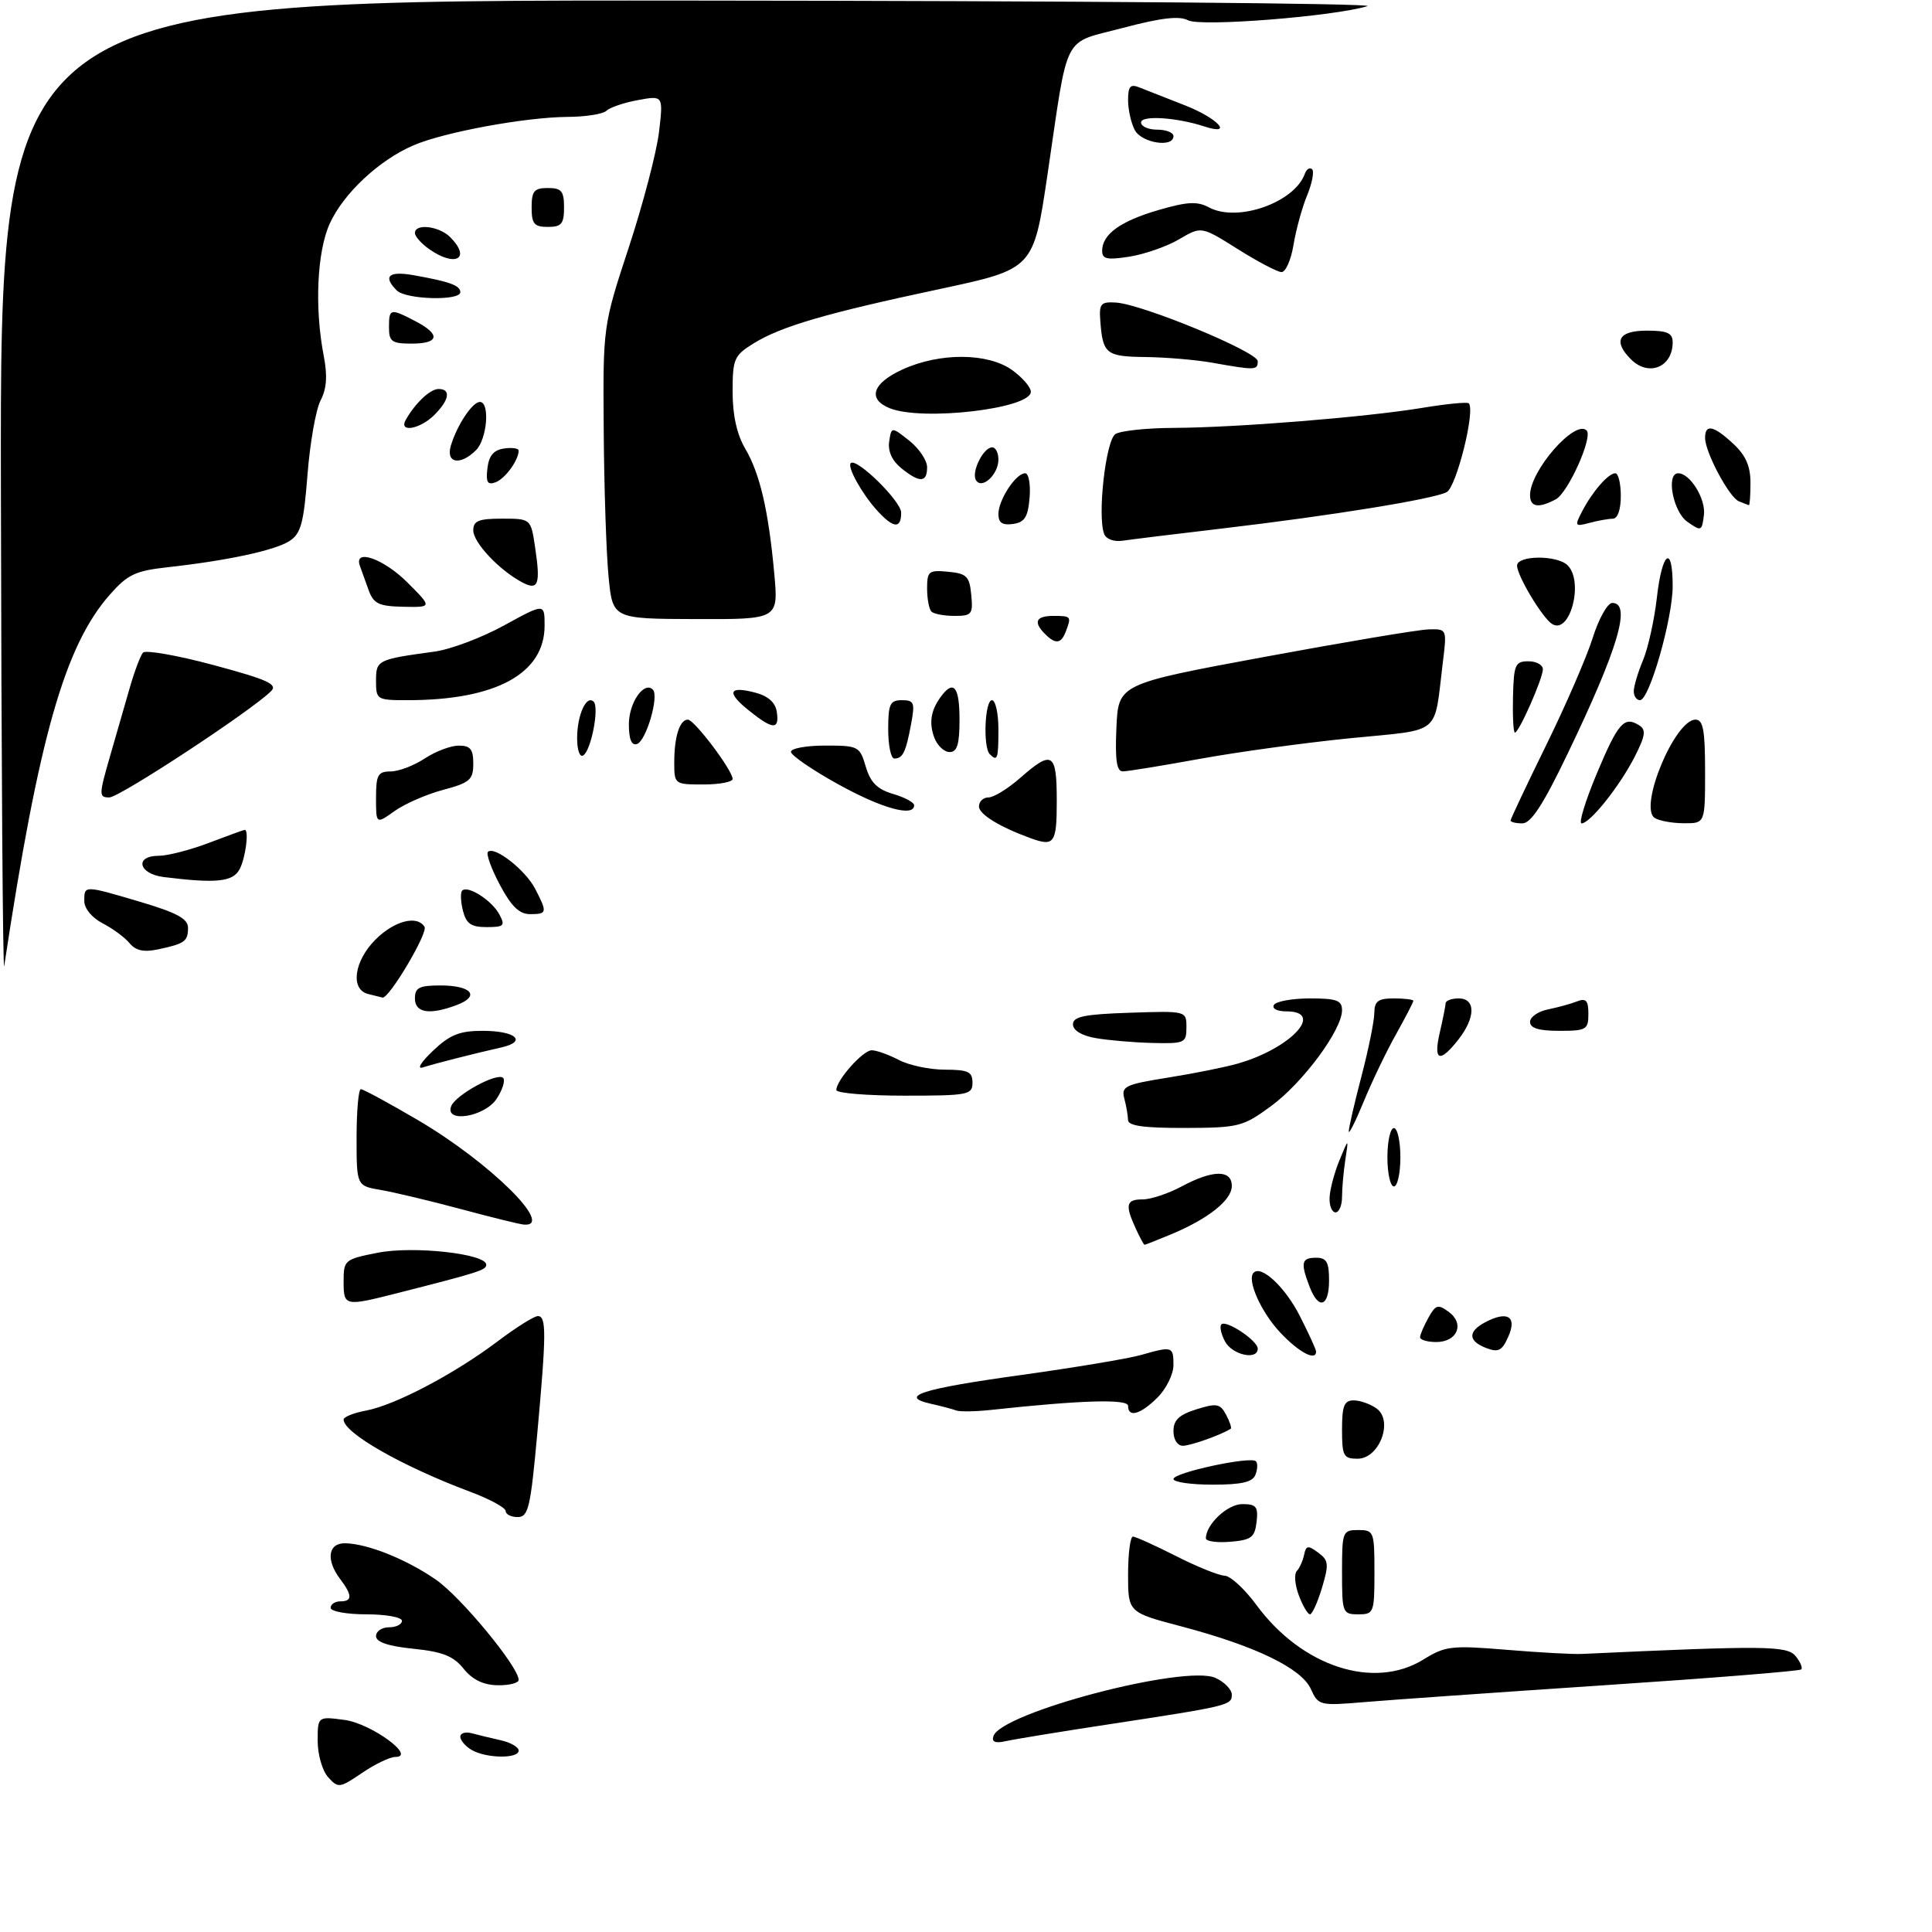 <?xml version="1.0" encoding="UTF-8" standalone="no"?>
<!DOCTYPE svg PUBLIC "-//W3C//DTD SVG 1.1//EN" "http://www.w3.org/Graphics/SVG/1.1/DTD/svg11.dtd" >
<svg xmlns="http://www.w3.org/2000/svg" xmlns:xlink="http://www.w3.org/1999/xlink" version="1.1" viewBox="0 0 298 298">
 <g >
 <path fill="currentColor"
d=" M 50.62 274.13 C 49.72 273.14 49.00 270.64 49.00 268.54 C 49.00 264.74 49.00 264.74 53.15 265.29 C 57.27 265.85 64.32 271.00 60.96 271.00 C 60.14 271.00 57.84 272.11 55.85 273.46 C 52.39 275.81 52.16 275.84 50.62 274.13 Z  M 72.75 269.92 C 71.79 269.36 71.00 268.44 71.00 267.88 C 71.00 267.32 71.79 267.08 72.75 267.34 C 73.71 267.60 75.74 268.09 77.25 268.43 C 78.76 268.76 80.00 269.48 80.00 270.02 C 80.00 271.30 75.00 271.23 72.75 269.92 Z  M 153.23 267.79 C 154.42 264.15 182.84 256.69 187.48 258.81 C 188.87 259.44 190.00 260.61 190.00 261.40 C 190.00 263.03 189.51 263.15 171.00 265.97 C 163.57 267.10 156.44 268.27 155.15 268.56 C 153.52 268.93 152.93 268.69 153.23 267.79 Z  M 202.19 260.52 C 200.73 257.31 193.65 253.89 182.28 250.88 C 174.00 248.70 174.00 248.70 174.00 242.85 C 174.00 239.63 174.34 237.01 174.75 237.01 C 175.16 237.02 178.15 238.37 181.39 240.01 C 184.63 241.66 188.01 243.02 188.89 243.04 C 189.78 243.06 191.98 245.09 193.79 247.55 C 200.79 257.07 211.89 260.70 219.54 255.98 C 222.93 253.88 223.87 253.77 232.35 254.47 C 237.38 254.89 242.62 255.18 244.00 255.11 C 272.29 253.80 275.62 253.84 276.95 255.43 C 277.68 256.32 278.08 257.25 277.83 257.50 C 277.59 257.75 263.91 258.85 247.44 259.94 C 230.97 261.04 214.32 262.21 210.44 262.54 C 203.55 263.12 203.35 263.07 202.19 260.52 Z  M 71.50 257.38 C 69.93 255.43 68.26 254.77 63.75 254.31 C 59.86 253.91 58.00 253.28 58.00 252.36 C 58.00 251.61 58.90 251.00 60.00 251.00 C 61.10 251.00 62.00 250.55 62.00 250.00 C 62.00 249.45 59.52 249.00 56.50 249.00 C 53.48 249.00 51.00 248.55 51.00 248.00 C 51.00 247.45 51.67 247.00 52.50 247.00 C 54.37 247.00 54.36 246.06 52.47 243.56 C 50.23 240.60 50.60 237.99 53.25 238.04 C 56.71 238.11 62.67 240.50 67.23 243.65 C 71.08 246.30 80.00 257.11 80.00 259.11 C 80.00 259.60 78.54 259.97 76.75 259.94 C 74.54 259.90 72.86 259.08 71.50 257.38 Z  M 200.34 246.08 C 199.73 244.48 199.59 242.79 200.02 242.33 C 200.45 241.87 200.96 240.74 201.15 239.82 C 201.45 238.37 201.76 238.32 203.32 239.48 C 204.94 240.67 205.00 241.26 203.91 244.91 C 203.23 247.16 202.40 249.00 202.06 249.00 C 201.72 249.00 200.94 247.69 200.34 246.08 Z  M 207.00 242.50 C 207.00 236.23 207.09 236.00 209.50 236.00 C 211.91 236.00 212.00 236.23 212.00 242.50 C 212.00 248.77 211.91 249.00 209.50 249.00 C 207.09 249.00 207.00 248.77 207.00 242.50 Z  M 186.00 237.28 C 186.00 235.13 189.33 232.00 191.62 232.00 C 193.77 232.00 194.09 232.40 193.82 234.75 C 193.54 237.14 193.01 237.54 189.75 237.81 C 187.69 237.98 186.00 237.74 186.00 237.28 Z  M 78.00 233.07 C 78.00 232.56 75.52 231.21 72.48 230.08 C 62.02 226.16 53.00 221.02 53.00 218.96 C 53.00 218.55 54.56 217.93 56.48 217.57 C 60.94 216.73 70.07 211.93 76.71 206.93 C 79.57 204.77 82.38 203.00 82.96 203.00 C 84.29 203.00 84.28 205.63 82.86 221.25 C 81.83 232.57 81.49 234.00 79.85 234.00 C 78.83 234.00 78.00 233.58 78.00 233.07 Z  M 181.00 228.13 C 181.00 227.14 192.91 224.58 193.72 225.39 C 194.01 225.68 193.98 226.61 193.65 227.46 C 193.21 228.61 191.55 229.00 187.03 229.00 C 183.71 229.00 181.00 228.61 181.00 228.13 Z  M 207.00 220.50 C 207.00 216.83 207.33 216.00 208.81 216.00 C 209.80 216.00 211.39 216.57 212.34 217.26 C 214.96 219.17 212.75 225.00 209.40 225.00 C 207.22 225.00 207.00 224.58 207.00 220.50 Z  M 181.00 220.74 C 181.00 219.04 181.86 218.22 184.54 217.38 C 187.67 216.40 188.20 216.50 189.12 218.22 C 189.69 219.29 190.01 220.27 189.83 220.38 C 188.37 221.32 183.63 223.00 182.45 223.00 C 181.61 223.00 181.00 222.05 181.00 220.74 Z  M 147.50 217.56 C 146.95 217.35 145.20 216.89 143.61 216.53 C 138.46 215.39 142.14 214.21 157.50 212.09 C 165.75 210.94 174.07 209.55 175.99 209.00 C 180.82 207.62 181.00 207.67 181.00 210.55 C 181.00 211.95 179.90 214.20 178.55 215.55 C 175.92 218.17 174.00 218.72 174.00 216.85 C 174.00 215.75 166.82 215.96 152.97 217.46 C 150.51 217.73 148.05 217.77 147.50 217.56 Z  M 188.95 206.91 C 188.34 205.77 188.09 204.58 188.39 204.28 C 189.13 203.54 194.00 206.79 194.00 208.02 C 194.00 209.86 190.07 209.00 188.95 206.91 Z  M 197.49 205.56 C 194.50 202.38 192.27 197.39 193.37 196.30 C 194.57 195.10 198.25 198.56 200.50 203.00 C 201.88 205.71 203.00 208.17 203.00 208.47 C 203.00 210.00 200.36 208.60 197.49 205.56 Z  M 229.25 207.93 C 226.45 206.85 226.38 205.40 229.05 203.97 C 232.50 202.13 234.03 203.05 232.66 206.14 C 231.69 208.35 231.13 208.64 229.25 207.93 Z  M 219.04 206.25 C 219.05 205.84 219.64 204.48 220.33 203.24 C 221.44 201.24 221.80 201.14 223.45 202.34 C 225.96 204.18 224.79 207.00 221.53 207.00 C 220.14 207.00 219.02 206.66 219.04 206.25 Z  M 53.00 197.63 C 53.00 194.37 53.16 194.23 58.25 193.23 C 63.73 192.14 75.00 193.38 75.00 195.07 C 75.00 195.90 73.94 196.24 61.36 199.44 C 53.13 201.53 53.00 201.50 53.00 197.63 Z  M 201.98 198.43 C 200.57 194.75 200.75 194.00 203.00 194.00 C 204.62 194.00 205.00 194.67 205.00 197.50 C 205.00 201.60 203.37 202.10 201.98 198.43 Z  M 175.16 189.45 C 173.50 185.81 173.70 185.00 176.26 185.00 C 177.51 185.00 180.21 184.10 182.26 183.00 C 187.08 180.42 190.00 180.39 190.00 182.93 C 190.00 185.11 186.38 187.99 180.63 190.39 C 178.50 191.27 176.66 192.00 176.54 192.00 C 176.42 192.00 175.80 190.85 175.16 189.45 Z  M 71.00 186.47 C 66.33 185.22 60.81 183.90 58.75 183.55 C 55.00 182.91 55.00 182.91 55.00 175.45 C 55.00 171.35 55.30 168.00 55.66 168.00 C 56.03 168.00 59.96 170.13 64.41 172.74 C 75.55 179.27 85.78 189.37 80.75 188.88 C 80.06 188.81 75.67 187.73 71.00 186.47 Z  M 205.08 184.75 C 205.12 183.51 205.80 180.93 206.59 179.00 C 208.03 175.50 208.03 175.50 207.51 178.88 C 207.23 180.73 207.00 183.32 207.00 184.62 C 207.00 185.93 206.55 187.00 206.00 187.00 C 205.45 187.00 205.03 185.99 205.08 184.75 Z  M 214.00 178.50 C 214.00 176.03 214.45 174.00 215.00 174.00 C 215.55 174.00 216.00 176.03 216.00 178.50 C 216.00 180.97 215.55 183.00 215.00 183.00 C 214.45 183.00 214.00 180.97 214.00 178.50 Z  M 208.04 174.50 C 208.04 173.95 208.92 170.12 210.00 166.00 C 211.08 161.88 211.97 157.49 211.98 156.25 C 212.00 154.42 212.56 154.00 215.00 154.00 C 216.65 154.00 218.00 154.17 218.00 154.37 C 218.00 154.58 216.79 156.91 215.32 159.55 C 213.84 162.18 211.60 166.85 210.34 169.92 C 209.08 172.99 208.04 175.05 208.04 174.50 Z  M 173.99 172.75 C 173.98 172.06 173.72 170.57 173.42 169.44 C 172.92 167.57 173.53 167.27 180.18 166.21 C 184.21 165.57 189.07 164.59 191.00 164.03 C 199.13 161.68 204.39 156.00 198.44 156.00 C 196.99 156.00 196.15 155.57 196.50 155.00 C 196.84 154.45 199.34 154.00 202.06 154.00 C 206.18 154.00 207.00 154.30 207.00 155.83 C 207.00 158.85 200.97 167.00 196.08 170.59 C 191.72 173.79 191.09 173.95 182.75 173.98 C 176.41 173.99 174.00 173.66 173.99 172.75 Z  M 69.59 170.63 C 70.26 168.88 76.70 165.37 77.60 166.26 C 77.97 166.63 77.52 168.08 76.61 169.47 C 74.78 172.27 68.57 173.29 69.59 170.63 Z  M 129.00 168.13 C 129.00 166.61 133.10 162.00 134.46 162.00 C 135.18 162.00 137.06 162.67 138.64 163.49 C 140.21 164.32 143.41 164.99 145.75 164.99 C 149.33 165.00 150.00 165.31 150.00 167.00 C 150.00 168.87 149.33 169.00 139.50 169.00 C 133.72 169.00 129.00 168.61 129.00 168.13 Z  M 66.77 162.09 C 69.40 159.59 70.88 159.00 74.46 159.00 C 79.57 159.00 81.39 160.65 77.29 161.57 C 73.07 162.52 67.08 164.05 65.19 164.65 C 64.26 164.94 64.97 163.79 66.77 162.09 Z  M 222.08 159.25 C 222.56 157.19 222.96 155.16 222.98 154.75 C 222.99 154.34 223.90 154.00 225.00 154.00 C 227.64 154.00 227.61 156.96 224.93 160.37 C 222.04 164.04 221.06 163.65 222.08 159.25 Z  M 169.00 160.12 C 166.83 159.74 165.50 158.93 165.50 158.00 C 165.50 156.80 167.27 156.44 174.25 156.21 C 183.00 155.92 183.00 155.92 183.00 158.46 C 183.00 160.87 182.74 160.99 177.75 160.87 C 174.86 160.80 170.93 160.46 169.00 160.12 Z  M 236.00 157.62 C 236.00 156.87 237.24 156.00 238.75 155.70 C 240.26 155.39 242.29 154.84 243.25 154.46 C 244.64 153.92 245.00 154.32 245.00 156.39 C 245.00 158.82 244.68 159.00 240.50 159.00 C 237.35 159.00 236.00 158.59 236.00 157.62 Z  M 64.00 154.00 C 64.00 152.34 64.67 152.00 67.94 152.00 C 72.71 152.00 74.10 153.63 70.50 155.00 C 66.28 156.60 64.00 156.25 64.00 154.00 Z  M 56.75 153.31 C 54.00 152.59 54.62 148.23 57.92 144.92 C 60.82 142.03 64.33 141.11 65.48 142.96 C 66.05 143.89 60.01 154.06 59.00 153.87 C 58.73 153.81 57.71 153.56 56.75 153.31 Z  M 0.14 75.75 C 0.00 0.00 0.00 0.00 106.75 0.09 C 165.46 0.13 212.34 0.52 210.92 0.95 C 205.67 2.54 185.17 4.16 183.25 3.13 C 181.91 2.42 179.10 2.74 173.22 4.30 C 163.73 6.82 164.87 4.61 161.56 27.00 C 159.41 41.49 159.41 41.49 144.96 44.58 C 127.39 48.32 120.52 50.33 116.25 52.96 C 113.23 54.83 113.00 55.35 113.00 60.43 C 113.00 64.03 113.66 67.01 114.94 69.19 C 117.22 73.06 118.54 78.76 119.43 88.51 C 120.07 95.53 120.07 95.53 107.29 95.49 C 94.50 95.45 94.50 95.45 93.87 88.97 C 93.52 85.41 93.18 75.26 93.12 66.40 C 93.00 50.30 93.00 50.30 96.99 38.15 C 99.19 31.46 101.28 23.46 101.65 20.36 C 102.31 14.72 102.31 14.72 98.40 15.44 C 96.26 15.83 94.07 16.57 93.55 17.08 C 93.03 17.59 90.33 18.02 87.55 18.03 C 81.01 18.08 68.52 20.38 63.79 22.41 C 58.50 24.67 52.98 29.83 50.86 34.49 C 48.90 38.82 48.50 47.46 49.93 54.86 C 50.53 57.95 50.39 59.95 49.45 61.76 C 48.72 63.16 47.81 68.32 47.43 73.22 C 46.84 80.77 46.41 82.33 44.62 83.47 C 42.35 84.91 35.02 86.48 25.80 87.50 C 20.86 88.05 19.66 88.62 16.90 91.77 C 9.98 99.64 5.97 113.78 0.65 149.00 C 0.44 150.38 0.21 117.41 0.14 75.75 Z  M 19.98 145.48 C 19.25 144.59 17.38 143.21 15.82 142.41 C 14.17 141.55 13.00 140.13 13.00 138.97 C 13.00 136.53 12.93 136.53 21.75 139.14 C 27.26 140.78 29.00 141.72 29.00 143.09 C 29.00 145.20 28.52 145.55 24.41 146.43 C 22.18 146.90 20.95 146.64 19.98 145.48 Z  M 71.40 140.45 C 71.05 139.05 71.00 137.67 71.29 137.37 C 72.16 136.51 75.86 138.88 77.01 141.02 C 77.96 142.79 77.75 143.00 75.05 143.00 C 72.66 143.00 71.91 142.48 71.40 140.45 Z  M 77.10 136.48 C 75.78 134.00 74.96 131.71 75.26 131.40 C 76.24 130.43 81.04 134.18 82.55 137.10 C 84.45 140.77 84.40 141.00 81.75 141.00 C 80.10 141.00 78.86 139.79 77.10 136.48 Z  M 25.25 135.28 C 21.35 134.79 20.71 132.00 24.49 132.00 C 25.86 132.00 29.35 131.10 32.24 130.00 C 35.13 128.90 37.61 128.00 37.75 128.00 C 38.44 128.00 37.87 132.37 36.96 134.07 C 35.92 136.03 33.39 136.29 25.25 135.28 Z  M 159.00 129.30 C 154.20 127.56 151.00 125.60 151.00 124.39 C 151.00 123.62 151.66 123.00 152.47 123.00 C 153.27 123.00 155.47 121.65 157.35 120.00 C 162.32 115.63 163.00 116.06 163.00 123.50 C 163.00 130.08 162.63 130.61 159.00 129.30 Z  M 58.00 123.07 C 58.00 119.52 58.29 119.00 60.25 118.99 C 61.49 118.99 63.85 118.09 65.50 117.00 C 67.15 115.91 69.51 115.01 70.75 115.01 C 72.55 115.00 73.00 115.56 73.00 117.79 C 73.00 120.27 72.48 120.73 68.36 121.83 C 65.80 122.51 62.43 123.98 60.86 125.10 C 58.00 127.14 58.00 127.14 58.00 123.07 Z  M 233.00 126.56 C 233.00 126.32 235.47 121.09 238.49 114.94 C 241.51 108.79 244.74 101.34 245.67 98.38 C 246.60 95.42 247.96 93.00 248.68 93.00 C 251.68 93.00 249.60 100.02 241.80 116.25 C 238.04 124.09 236.15 127.00 234.82 127.00 C 233.82 127.00 233.00 126.80 233.00 126.56 Z  M 246.29 119.33 C 249.59 111.47 250.52 110.41 252.84 111.88 C 253.93 112.57 253.79 113.48 252.14 116.73 C 249.82 121.27 245.26 127.00 243.95 127.00 C 243.47 127.00 244.53 123.55 246.29 119.33 Z  M 255.24 126.17 C 252.70 124.56 258.32 111.00 261.52 111.00 C 262.70 111.00 263.00 112.61 263.00 119.00 C 263.00 127.00 263.00 127.00 259.75 126.98 C 257.96 126.98 255.93 126.61 255.24 126.17 Z  M 129.25 120.95 C 125.26 118.74 122.00 116.50 122.00 115.97 C 122.00 115.43 124.38 115.00 127.29 115.00 C 132.40 115.00 132.62 115.11 133.54 118.25 C 134.26 120.69 135.31 121.74 137.75 122.46 C 139.54 122.98 141.00 123.77 141.00 124.21 C 141.00 126.08 135.99 124.69 129.25 120.95 Z  M 16.94 116.75 C 17.93 113.31 19.33 108.47 20.04 106.00 C 20.75 103.53 21.66 101.13 22.05 100.67 C 22.44 100.22 27.34 101.08 32.93 102.58 C 41.29 104.83 42.88 105.55 41.81 106.61 C 38.75 109.65 18.43 123.00 16.86 123.00 C 15.24 123.00 15.25 122.62 16.94 116.75 Z  M 104.00 117.58 C 104.00 113.62 104.84 111.00 106.10 111.00 C 107.10 111.00 113.00 118.83 113.00 120.15 C 113.00 120.62 110.97 121.00 108.50 121.00 C 104.04 121.00 104.00 120.97 104.00 117.58 Z  M 172.20 112.25 C 172.50 105.50 172.50 105.50 195.00 101.33 C 207.38 99.04 218.78 97.12 220.34 97.08 C 223.19 97.00 223.19 97.00 222.54 102.25 C 221.14 113.61 222.56 112.45 208.33 113.86 C 201.40 114.55 190.95 115.98 185.12 117.04 C 179.28 118.10 173.92 118.98 173.20 118.98 C 172.24 119.00 171.98 117.27 172.20 112.25 Z  M 89.02 113.81 C 89.03 110.26 90.46 107.13 91.57 108.23 C 92.46 109.13 91.18 115.77 89.96 116.52 C 89.42 116.86 89.01 115.67 89.02 113.81 Z  M 137.00 112.50 C 137.00 108.59 137.28 108.00 139.11 108.00 C 141.01 108.00 141.15 108.38 140.52 111.74 C 139.71 116.06 139.25 117.00 137.94 117.00 C 137.42 117.00 137.00 114.97 137.00 112.50 Z  M 152.67 116.33 C 151.60 115.27 151.90 108.00 153.00 108.00 C 153.55 108.00 154.00 110.03 154.00 112.50 C 154.00 117.08 153.85 117.51 152.67 116.33 Z  M 144.10 113.75 C 143.24 111.43 143.60 109.42 145.28 107.25 C 147.14 104.85 148.00 106.04 148.00 111.00 C 148.00 114.82 147.64 116.00 146.47 116.00 C 145.63 116.00 144.56 114.99 144.10 113.75 Z  M 97.00 111.71 C 97.00 108.39 99.34 105.01 100.70 106.37 C 101.69 107.36 99.67 114.29 98.25 114.76 C 97.41 115.03 97.00 114.03 97.00 111.71 Z  M 233.37 107.50 C 233.49 102.51 233.71 102.00 235.75 102.00 C 236.99 102.00 237.99 102.56 237.98 103.25 C 237.95 104.72 234.29 113.00 233.67 113.00 C 233.43 113.00 233.30 110.53 233.37 107.50 Z  M 115.50 109.58 C 112.00 106.78 112.39 105.74 116.55 106.85 C 118.50 107.37 119.61 108.37 119.82 109.82 C 120.23 112.62 119.22 112.57 115.50 109.58 Z  M 58.00 105.02 C 58.00 101.81 58.20 101.71 67.00 100.51 C 69.47 100.18 74.31 98.36 77.75 96.47 C 84.00 93.04 84.00 93.04 84.00 96.50 C 84.00 103.91 76.47 108.00 62.86 108.00 C 58.13 108.00 58.00 107.92 58.00 105.02 Z  M 252.00 106.62 C 252.00 105.86 252.64 103.71 253.43 101.83 C 254.21 99.95 255.17 95.62 255.56 92.21 C 256.36 85.08 258.00 83.86 258.00 90.39 C 258.00 95.42 254.40 108.00 252.96 108.00 C 252.43 108.00 252.00 107.38 252.00 106.62 Z  M 161.20 97.80 C 159.34 95.94 159.77 95.00 162.50 95.00 C 165.22 95.00 165.29 95.08 164.39 97.42 C 163.67 99.31 162.81 99.41 161.20 97.80 Z  M 239.38 96.23 C 237.86 95.24 234.01 88.81 234.00 87.25 C 234.00 85.63 240.19 85.59 241.80 87.20 C 244.35 89.75 242.13 98.02 239.38 96.23 Z  M 143.67 94.33 C 143.30 93.97 143.00 92.36 143.00 90.77 C 143.00 88.10 143.26 87.90 146.25 88.19 C 149.11 88.46 149.54 88.89 149.81 91.75 C 150.10 94.74 149.90 95.00 147.23 95.00 C 145.64 95.00 144.03 94.70 143.67 94.33 Z  M 56.85 91.00 C 56.35 89.62 55.74 87.94 55.50 87.25 C 54.55 84.55 59.19 86.19 62.84 89.84 C 66.68 93.68 66.68 93.68 62.22 93.59 C 58.41 93.51 57.63 93.13 56.85 91.00 Z  M 80.50 89.80 C 76.97 87.91 73.00 83.68 73.00 81.81 C 73.00 80.33 73.82 80.00 77.44 80.00 C 81.88 80.00 81.88 80.00 82.54 84.44 C 83.40 90.18 83.03 91.16 80.50 89.80 Z  M 170.31 82.36 C 169.24 79.58 170.56 67.89 172.05 66.95 C 172.85 66.44 176.88 66.02 181.00 66.00 C 190.63 65.96 210.56 64.36 219.32 62.92 C 223.06 62.30 226.32 61.98 226.55 62.21 C 227.60 63.27 224.65 75.11 223.14 75.91 C 221.07 76.99 205.41 79.53 188.50 81.52 C 181.35 82.36 174.45 83.21 173.17 83.40 C 171.83 83.60 170.61 83.16 170.31 82.36 Z  M 260.25 80.47 C 258.05 78.92 256.94 73.00 258.85 73.00 C 260.69 73.00 263.13 76.95 262.82 79.44 C 262.51 81.95 262.41 81.99 260.25 80.47 Z  M 135.30 78.75 C 132.97 76.20 130.65 72.02 131.22 71.44 C 132.12 70.55 139.00 77.31 139.00 79.07 C 139.00 81.61 137.81 81.51 135.30 78.75 Z  M 154.00 79.29 C 154.00 77.10 156.69 73.00 158.12 73.00 C 158.67 73.00 158.98 74.69 158.81 76.75 C 158.56 79.76 158.06 80.56 156.25 80.82 C 154.61 81.05 154.00 80.64 154.00 79.29 Z  M 244.02 78.90 C 245.61 75.83 248.07 73.00 249.15 73.00 C 249.62 73.00 250.00 74.58 250.00 76.50 C 250.00 78.63 249.51 80.01 248.75 80.01 C 248.06 80.02 246.44 80.31 245.14 80.66 C 242.92 81.25 242.85 81.15 244.02 78.90 Z  M 236.00 76.37 C 236.00 72.58 242.96 64.63 244.73 66.40 C 245.73 67.39 241.88 75.99 239.98 77.01 C 237.31 78.44 236.00 78.23 236.00 76.37 Z  M 268.22 77.33 C 266.72 76.72 263.00 69.76 263.00 67.54 C 263.00 65.35 264.31 65.63 267.35 68.45 C 269.26 70.22 270.00 71.90 270.00 74.45 C 270.00 76.40 269.89 77.96 269.75 77.92 C 269.61 77.88 268.93 77.61 268.22 77.33 Z  M 75.18 72.24 C 75.41 70.28 76.14 69.41 77.75 69.18 C 78.99 69.00 80.00 69.15 80.00 69.50 C 80.00 70.97 77.94 73.81 76.46 74.38 C 75.20 74.86 74.93 74.41 75.18 72.24 Z  M 150.54 74.07 C 149.78 72.84 151.67 69.00 153.04 69.00 C 153.57 69.00 154.00 69.84 154.00 70.88 C 154.00 73.20 151.46 75.55 150.54 74.07 Z  M 139.01 72.21 C 137.60 71.07 136.93 69.59 137.15 68.11 C 137.50 65.80 137.50 65.80 140.25 67.97 C 141.76 69.17 143.00 71.01 143.00 72.07 C 143.00 74.47 141.86 74.51 139.01 72.21 Z  M 69.54 68.75 C 70.48 65.59 72.86 62.00 74.02 62.00 C 75.60 62.00 75.14 67.71 73.43 69.43 C 71.00 71.86 68.73 71.46 69.54 68.75 Z  M 62.59 64.75 C 64.08 62.14 66.36 60.00 67.65 60.00 C 69.59 60.00 69.31 61.69 67.00 64.00 C 64.78 66.22 61.44 66.79 62.59 64.75 Z  M 137.25 62.97 C 133.74 61.56 134.56 59.10 139.25 56.97 C 145.00 54.36 152.36 54.41 156.10 57.07 C 157.69 58.21 159.00 59.72 159.00 60.43 C 159.00 63.04 142.27 64.99 137.25 62.97 Z  M 187.00 55.95 C 184.53 55.51 179.90 55.11 176.72 55.07 C 170.58 55.00 170.09 54.60 169.71 49.43 C 169.52 46.84 169.80 46.52 172.14 46.67 C 176.26 46.94 194.00 54.28 194.00 55.71 C 194.00 57.12 193.64 57.13 187.00 55.95 Z  M 251.57 55.43 C 248.76 52.61 249.64 51.00 254.00 51.00 C 257.19 51.00 258.00 51.37 258.00 52.80 C 258.00 56.64 254.30 58.15 251.57 55.43 Z  M 60.00 50.50 C 60.00 47.57 60.18 47.52 64.05 49.53 C 68.00 51.57 67.77 53.00 63.50 53.00 C 60.43 53.00 60.00 52.69 60.00 50.50 Z  M 61.20 44.80 C 59.02 42.62 59.94 41.77 63.75 42.44 C 69.34 43.43 71.00 44.03 71.00 45.07 C 71.00 46.44 62.61 46.21 61.20 44.80 Z  M 190.90 38.41 C 185.30 34.89 185.30 34.89 181.90 36.89 C 180.03 38.00 176.59 39.20 174.25 39.58 C 170.78 40.13 170.00 39.97 170.00 38.70 C 170.00 36.14 172.79 34.12 178.68 32.40 C 183.16 31.10 184.68 31.02 186.50 32.00 C 190.88 34.34 199.68 31.24 201.26 26.81 C 201.52 26.09 202.02 25.77 202.38 26.10 C 202.73 26.42 202.40 28.22 201.63 30.10 C 200.85 31.97 199.91 35.41 199.52 37.75 C 199.14 40.09 198.30 41.98 197.66 41.97 C 197.02 41.95 193.98 40.35 190.90 38.41 Z  M 66.22 38.44 C 65.00 37.59 64.00 36.46 64.00 35.94 C 64.00 34.43 67.71 34.86 69.43 36.57 C 72.72 39.86 70.28 41.28 66.22 38.44 Z  M 82.00 32.00 C 82.00 29.47 82.39 29.00 84.50 29.00 C 86.61 29.00 87.00 29.47 87.00 32.00 C 87.00 34.53 86.61 35.00 84.50 35.00 C 82.39 35.00 82.00 34.53 82.00 32.00 Z  M 175.04 20.07 C 174.47 19.00 174.00 16.93 174.00 15.46 C 174.00 13.31 174.34 12.92 175.75 13.49 C 176.71 13.88 179.86 15.11 182.75 16.24 C 187.82 18.21 190.39 21.01 185.75 19.50 C 181.41 18.09 176.00 17.76 176.00 18.89 C 176.00 19.50 177.12 20.00 178.50 20.00 C 179.88 20.00 181.00 20.45 181.00 21.00 C 181.00 22.83 176.10 22.06 175.04 20.07 Z "/>
</g>
</svg>